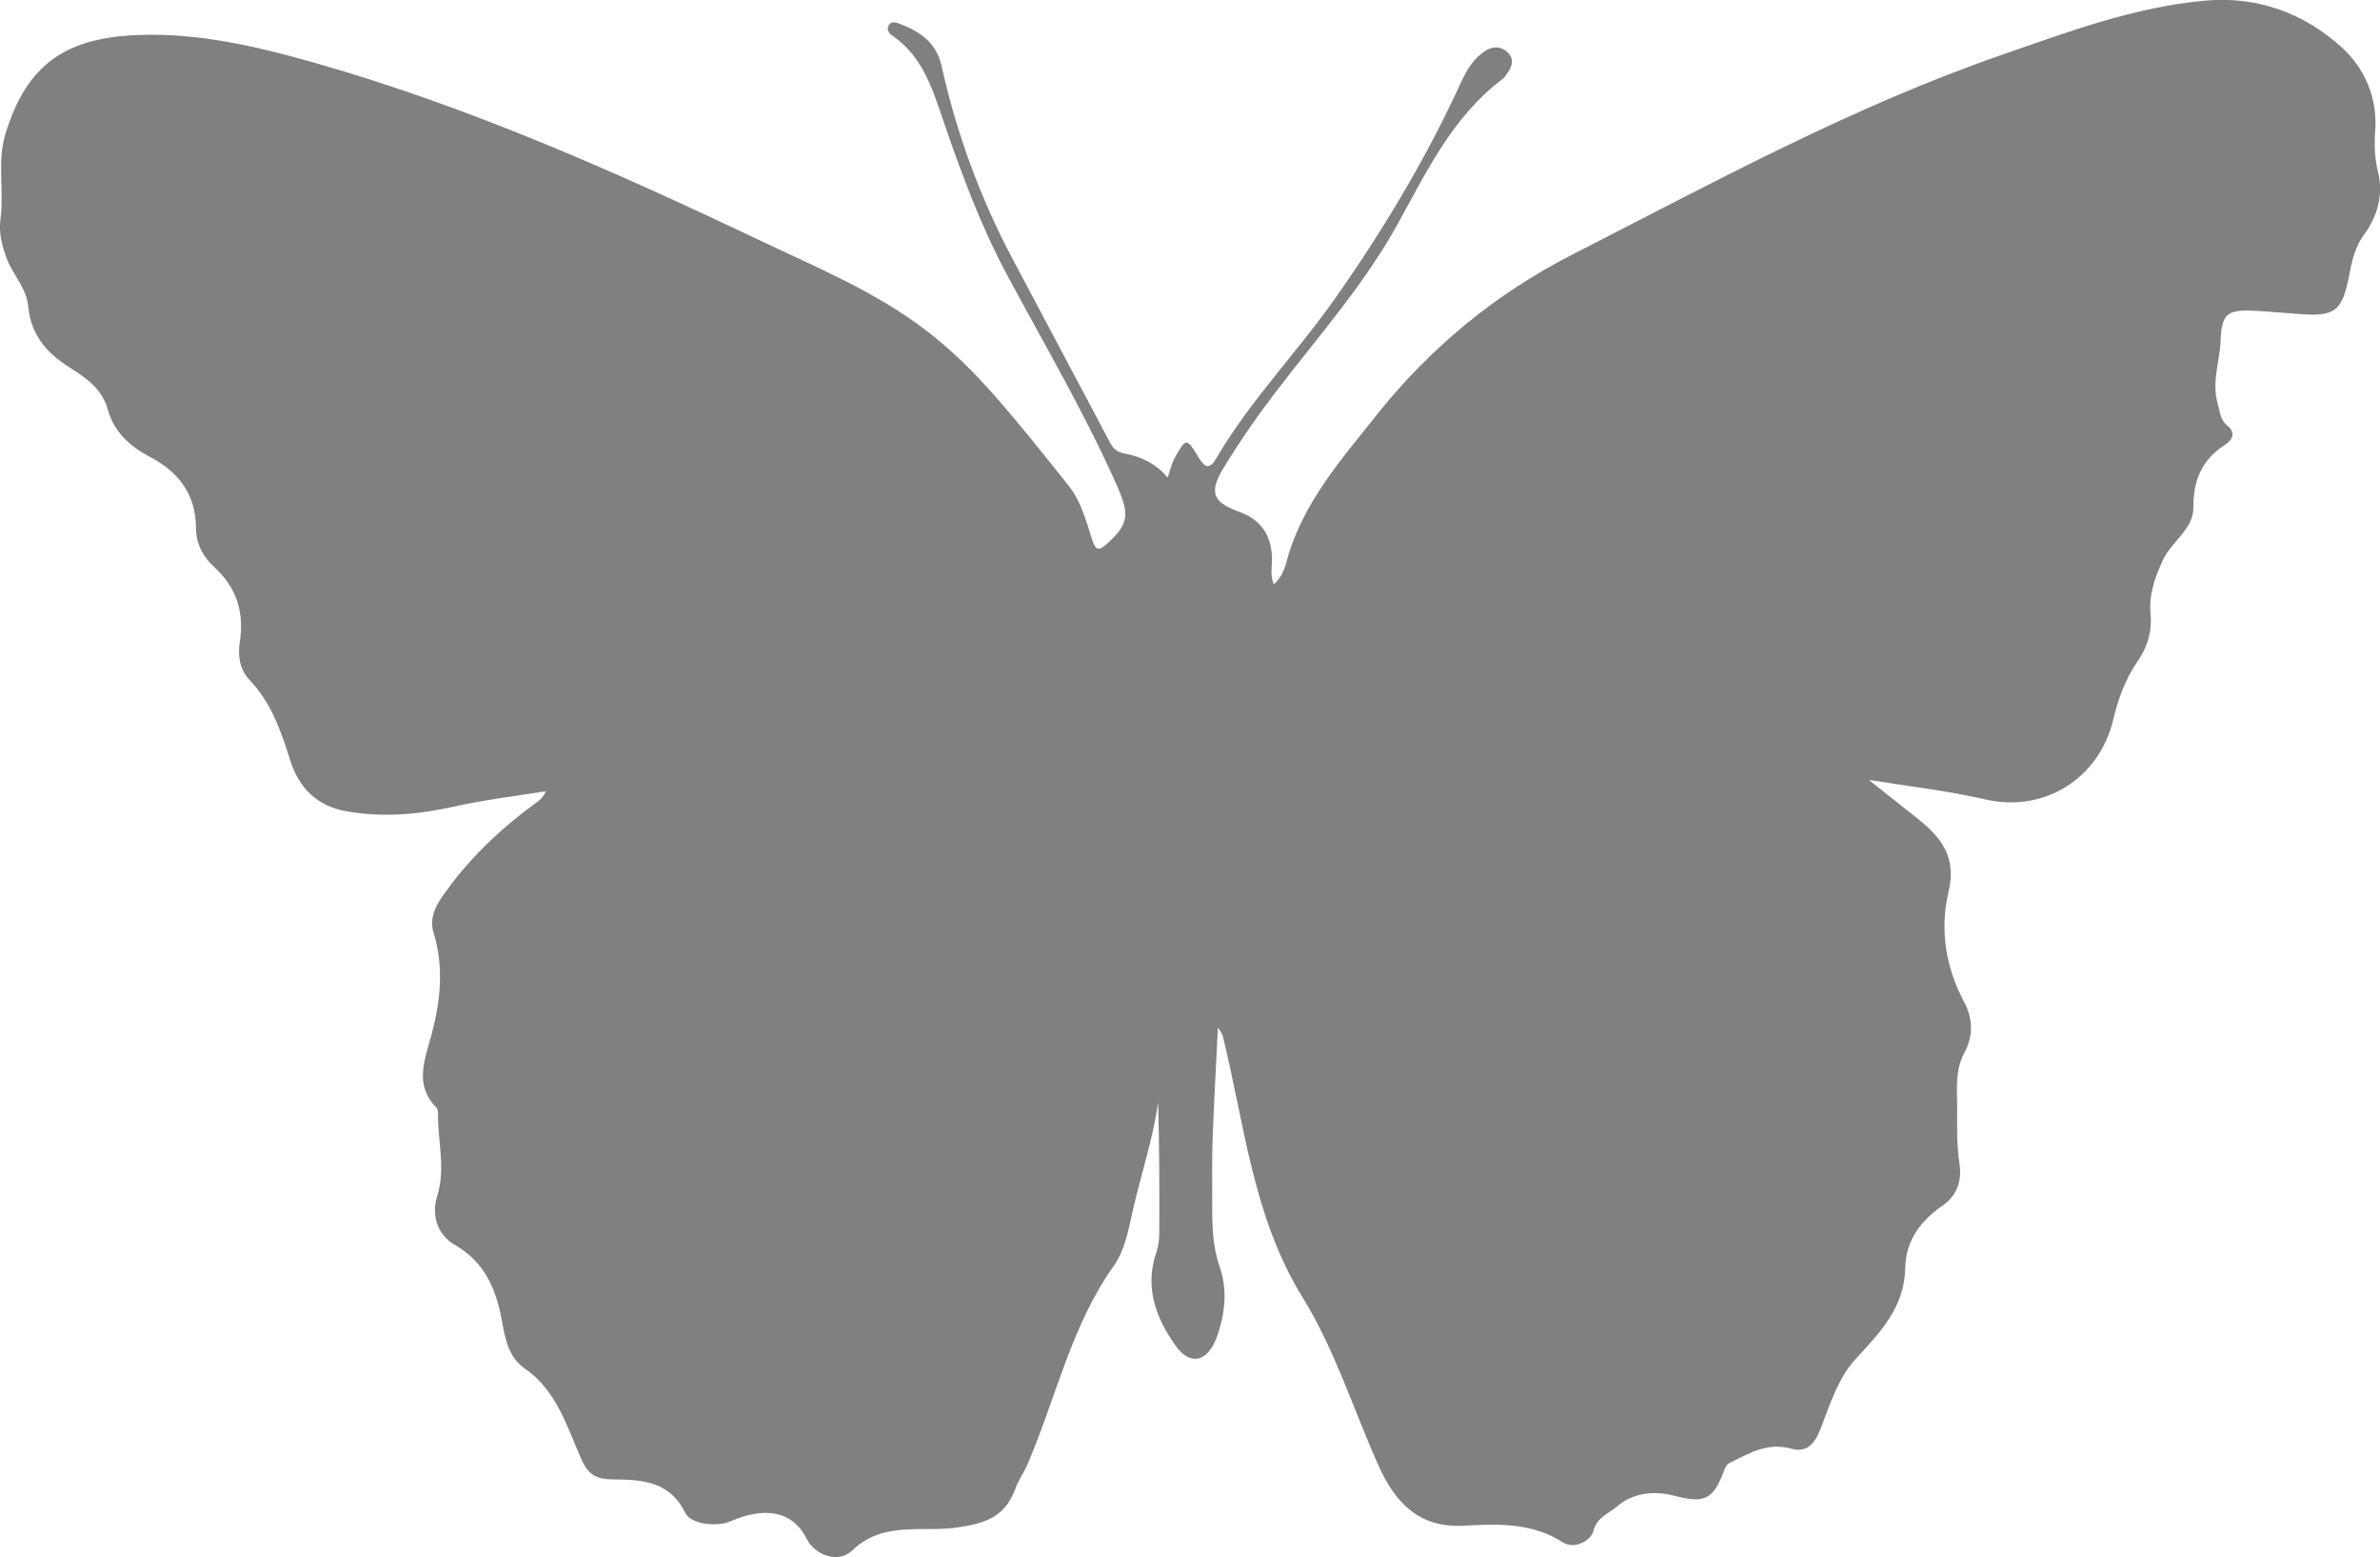 <?xml version="1.0" encoding="UTF-8"?>
<svg id="Layer_2" data-name="Layer 2" xmlns="http://www.w3.org/2000/svg" viewBox="0 0 654.5 428.06">
  <defs>
    <style>
      .cls-1 {
        fill:#808080
      }
    </style>
  </defs>
  <g id="Layer_1-2" data-name="Layer 1">
    <path class="cls-1" d="m334.92,282.57c-.52,10.82-1.09,20.57-1.44,30.34-.22,5.83-.11,11.69-.12,17.55-.01,6.01-.02,11.88,2.05,17.82,2.22,6.32,1.49,13.03-.83,19.39-2.46,6.7-7.21,7.96-11.25,2.33-5.44-7.6-8.68-16.13-5.29-25.83.58-1.68.75-3.58.76-5.38.06-11.87.03-23.75-.32-35.68-1.49,10.41-4.89,20.34-7.16,30.53-1.11,5.03-2.06,10.17-5.06,14.39-11.72,16.51-15.84,36.24-23.65,54.42-1.02,2.34-2.53,4.49-3.41,6.86-2.84,7.67-8.12,9.54-16.23,10.66-9.43,1.32-20.11-1.89-28.59,6.27-3.77,3.65-10.24,1.4-12.57-3.24-4.04-8.09-12.16-8.6-20.88-4.79-3.71,1.62-10.94.95-12.56-2.39-4.14-8.61-11.9-9.05-19.69-9.1-4.45-.04-6.82-1.02-8.86-5.67-3.95-8.96-6.76-18.84-15.66-24.95-4.3-2.95-5.28-8.29-6.13-12.95-1.61-8.82-4.71-16.14-12.95-20.91-4.95-2.87-6.46-8.32-4.84-13.47,2.39-7.72.06-15.2.21-22.77.01-.52-.12-1.21-.47-1.54-6.23-6.32-3.06-13.38-1.29-20.07,2.48-9.37,3.42-18.56.53-28.03-1.5-4.94,1.63-8.88,4.3-12.5,6.69-9,14.85-16.59,23.93-23.18,1-.72,1.96-1.49,2.66-3.17-8.48,1.39-17.04,2.38-25.42,4.27-9.78,2.19-19.46,2.99-29.37,1.27-8.01-1.38-13.12-6.36-15.53-14.07-2.48-7.92-5.2-15.86-11.24-22.14-2.63-2.74-3.19-6.61-2.62-10.21,1.31-8.27-.87-15.11-7.04-20.76-3.1-2.84-4.98-6.47-4.99-10.64-.02-9.33-4.81-15.5-12.61-19.59-5.64-2.94-9.95-6.93-11.66-13.09-1.63-5.81-6.06-8.72-10.69-11.65-6.15-3.88-10.49-8.99-11.16-16.62-.46-5.09-4.3-8.75-5.99-13.39-1.31-3.55-2.16-6.98-1.66-10.62,1.04-7.75-.97-15.72,1.33-23.32C7.35,17.46,18.31,10.34,38.12,9.62c16.65-.61,32.7,3.17,48.59,7.69,42.4,12.08,82.52,29.91,122.21,48.75,15.52,7.38,31.46,13.96,45.32,24.45,7.07,5.34,13.31,11.5,19.11,18.08,7.13,8.08,13.83,16.54,20.55,24.98,3.36,4.22,4.72,9.47,6.35,14.5.87,2.67,1.46,3.92,4.25,1.37,5.71-5.22,6.26-7.77,2.79-15.64-8.88-20.1-20.06-39.02-30.41-58.35-7.13-13.3-12.33-27.32-17.21-41.51-3.11-9-5.7-18.26-14.2-24.09-.9-.61-1.72-1.58-1.13-2.79.64-1.3,1.89-.97,2.88-.6,5.67,2.16,10.26,5.08,11.74,11.78,4.1,18.46,10.58,36.11,19.45,52.85,8.92,16.81,17.86,33.59,26.75,50.4.94,1.77,1.75,2.77,4.26,3.22,4.33.81,8.57,2.8,11.68,6.61.71-2.05,1.08-3.84,1.92-5.37,3.11-5.62,3.29-5.67,6.62-.16,1.82,3,3.11,3.18,4.89.12,9.2-15.72,21.98-28.78,32.4-43.56,13.3-18.83,25.15-38.59,34.8-59.59,1.55-3.38,3.38-6.51,6.51-8.64,2.21-1.49,4.62-1.53,6.52.44,1.9,2,.85,4.07-.52,5.96-.32.43-.65.91-1.08,1.23-13.64,10.28-20.78,25.29-28.7,39.66-9.43,17.11-22.4,31.58-34.13,47-4.98,6.54-9.66,13.35-13.93,20.36-4.05,6.66-2.79,9.35,4.45,11.96,5.78,2.09,8.69,6.21,8.94,12.44.09,2.34-.62,4.71.49,7.47,2.01-1.75,2.93-4,3.49-6.1,4.2-15.95,14.84-27.91,24.72-40.35,14.78-18.6,32.85-33.46,53.93-44.22,38.76-19.8,77.04-40.71,118.36-54.99,18.15-6.29,36.19-13.05,55.55-14.8,14.52-1.32,27.43,3.48,37.8,12.99,6.04,5.54,9.73,13.65,9.05,22.7-.28,3.82-.16,7.61.78,11.43,1.51,6.23-.11,12.06-3.8,17.12-2.46,3.39-3.32,6.96-4.09,11.01-1.99,10.32-3.89,11.7-14.33,10.86-3.26-.26-6.55-.53-9.82-.75-9.18-.58-10.94-.02-11.27,8.21-.24,5.73-2.5,11.42-.77,17.28.61,2.1.65,4.36,2.53,5.86,2.52,2.04,1.58,4.02-.46,5.34-6.44,4.12-8.82,9.73-8.78,17.42.02,5.81-6.05,9.25-8.43,14.43-2.22,4.78-3.81,9.45-3.34,14.72.44,4.76-.84,9.08-3.53,12.94-3.4,4.9-5.38,10.4-6.73,16.09-3.79,16.04-18.85,25.72-35.18,21.94-10.19-2.35-20.51-3.51-32.05-5.37,5.14,4.07,9.34,7.39,13.53,10.72,6.46,5.14,10.67,10.6,8.41,20.05-2.46,10.28-.82,20.66,4.27,30.28,2.44,4.6,2.63,9.29.01,14.12-2.62,4.85-1.86,10.37-1.91,15.58-.04,4.86-.13,9.77.63,14.69.7,4.37-.45,8.7-4.58,11.55-6.03,4.13-10.2,9.6-10.32,17.14-.19,10.73-6.81,17.71-13.47,24.87-5.04,5.42-7.19,12.62-9.76,19.24-1.79,4.64-4.07,6.74-8.15,5.62-6.5-1.79-11.39,1.19-16.65,3.77-1.38.67-1.59,1.69-2.05,2.91-2.86,7.5-5.53,8.3-13.19,6.32-5.5-1.44-11.4-1.1-16.07,2.95-2.27,1.97-5.4,2.77-6.44,6.73-.65,2.51-5.12,5.16-8.37,3.07-8.53-5.46-17.89-5.09-27.2-4.57-12.52.7-19.03-6.51-23.57-16.66-6.87-15.38-11.99-31.81-20.75-45.99-13.84-22.39-15.99-47.68-22.04-72.06-.1-.45-.46-.82-1.29-2.21h0Z"/>
  </g>
</svg>